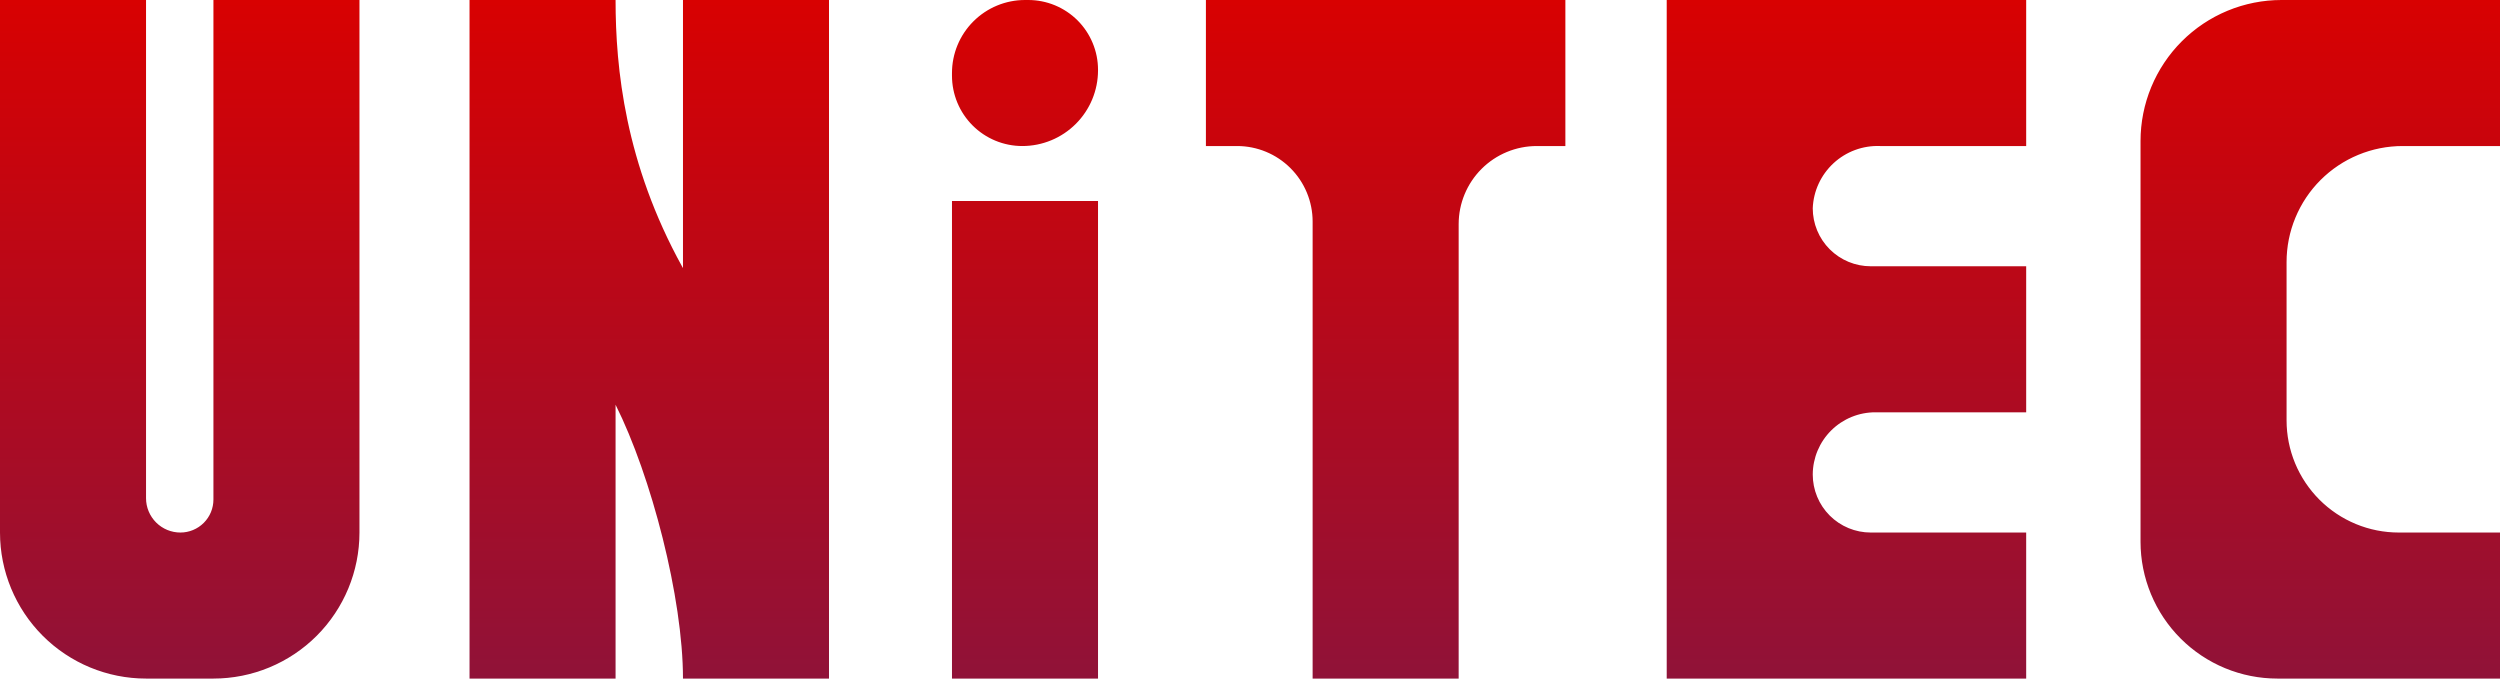 <svg width="140" height="38" viewBox="0 0 140 38" fill="none" xmlns="http://www.w3.org/2000/svg">
<g clip-path="url(#clip0_138_32)">
<path d="M0 -0V29.822C4.4872e-05 31.991 0.862 34.071 2.395 35.605C3.929 37.138 6.009 38 8.178 38H11.952C14.121 38 16.201 37.138 17.735 35.605C19.268 34.071 20.13 31.991 20.13 29.822V-0H11.952V27.973C11.952 28.215 11.904 28.456 11.812 28.68C11.719 28.905 11.582 29.109 11.411 29.28C11.239 29.452 11.035 29.588 10.81 29.681C10.586 29.774 10.346 29.822 10.103 29.822C9.85 29.822 9.6 29.772 9.366 29.676C9.132 29.579 8.92 29.437 8.741 29.258C8.563 29.079 8.421 28.867 8.324 28.634C8.227 28.4 8.177 28.15 8.178 27.897V-0H0ZM26.294 -0V38H34.472V22.664C36.474 26.66 38.247 33.483 38.247 38H46.424V-0H38.247V15.013L38.203 14.935C35.01 9.153 34.472 3.844 34.472 -0L26.294 -0ZM57.4 -0C56.316 -0 55.276 0.431 54.509 1.198C53.742 1.964 53.311 3.004 53.311 4.089V4.239C53.311 4.757 53.413 5.269 53.611 5.747C53.809 6.225 54.099 6.659 54.465 7.025C54.83 7.39 55.264 7.68 55.742 7.878C56.22 8.076 56.732 8.178 57.249 8.178C58.374 8.178 59.452 7.731 60.247 6.936C61.042 6.141 61.489 5.063 61.489 3.939V3.907C61.489 3.394 61.388 2.886 61.191 2.412C60.995 1.938 60.707 1.507 60.345 1.144C59.982 0.781 59.551 0.494 59.077 0.297C58.603 0.101 58.095 -4.0049e-05 57.582 -1.98785e-05L57.4 -0ZM67.531 -0V8.178H69.278C70.4 8.178 71.475 8.624 72.268 9.417C73.061 10.21 73.507 11.285 73.507 12.407V38H81.685V12.552C81.685 11.392 82.146 10.28 82.966 9.459C83.786 8.639 84.899 8.178 86.059 8.178H87.661V-0H67.531ZM93.336 -0V38H113.466V29.822H104.761C104.335 29.822 103.913 29.738 103.519 29.575C103.124 29.412 102.766 29.172 102.465 28.871C102.163 28.569 101.924 28.211 101.761 27.817C101.598 27.423 101.514 27.001 101.514 26.574C101.517 25.646 101.889 24.758 102.548 24.104C103.207 23.451 104.098 23.085 105.026 23.089H113.466V14.911H104.761C104.335 14.911 103.913 14.827 103.519 14.664C103.125 14.501 102.767 14.261 102.465 13.96C102.163 13.658 101.924 13.3 101.761 12.906C101.598 12.512 101.514 12.09 101.514 11.664C101.551 10.701 101.97 9.794 102.677 9.14C103.384 8.487 104.321 8.14 105.283 8.178H113.466V-0H93.336ZM127.765 -0C126.728 -0 125.702 0.204 124.744 0.601C123.786 0.998 122.916 1.579 122.183 2.312C121.449 3.046 120.868 3.916 120.471 4.874C120.075 5.832 119.87 6.858 119.87 7.895V30.337C119.87 31.344 120.069 32.34 120.454 33.27C120.839 34.2 121.403 35.044 122.115 35.756C122.826 36.467 123.671 37.032 124.601 37.417C125.53 37.802 126.527 38 127.533 38H140V29.822H134.331C133.506 29.822 132.689 29.66 131.926 29.344C131.164 29.028 130.471 28.565 129.888 27.982C129.305 27.398 128.842 26.706 128.526 25.944C128.21 25.181 128.048 24.364 128.048 23.539V14.676C128.048 13.822 128.216 12.977 128.543 12.189C128.869 11.401 129.348 10.684 129.951 10.081C130.555 9.478 131.271 8.999 132.059 8.673C132.848 8.346 133.692 8.178 134.546 8.178H140V-0H127.765ZM53.311 11.257V38H61.489V11.257H53.311Z" fill="url(#paint0_linear_138_32)"/>
</g>
<defs>
<linearGradient id="paint0_linear_138_32" x1="67.531" y1="38" x2="67.531" y2="-0" gradientUnits="userSpaceOnUse">
<stop stop-color="#901238"/>
<stop offset="1" stop-color="#D80101"/>
</linearGradient>
<clipPath id="clip0_138_32">
<rect width="140" height="38" fill="white"/>
</clipPath>
</defs>
</svg>
